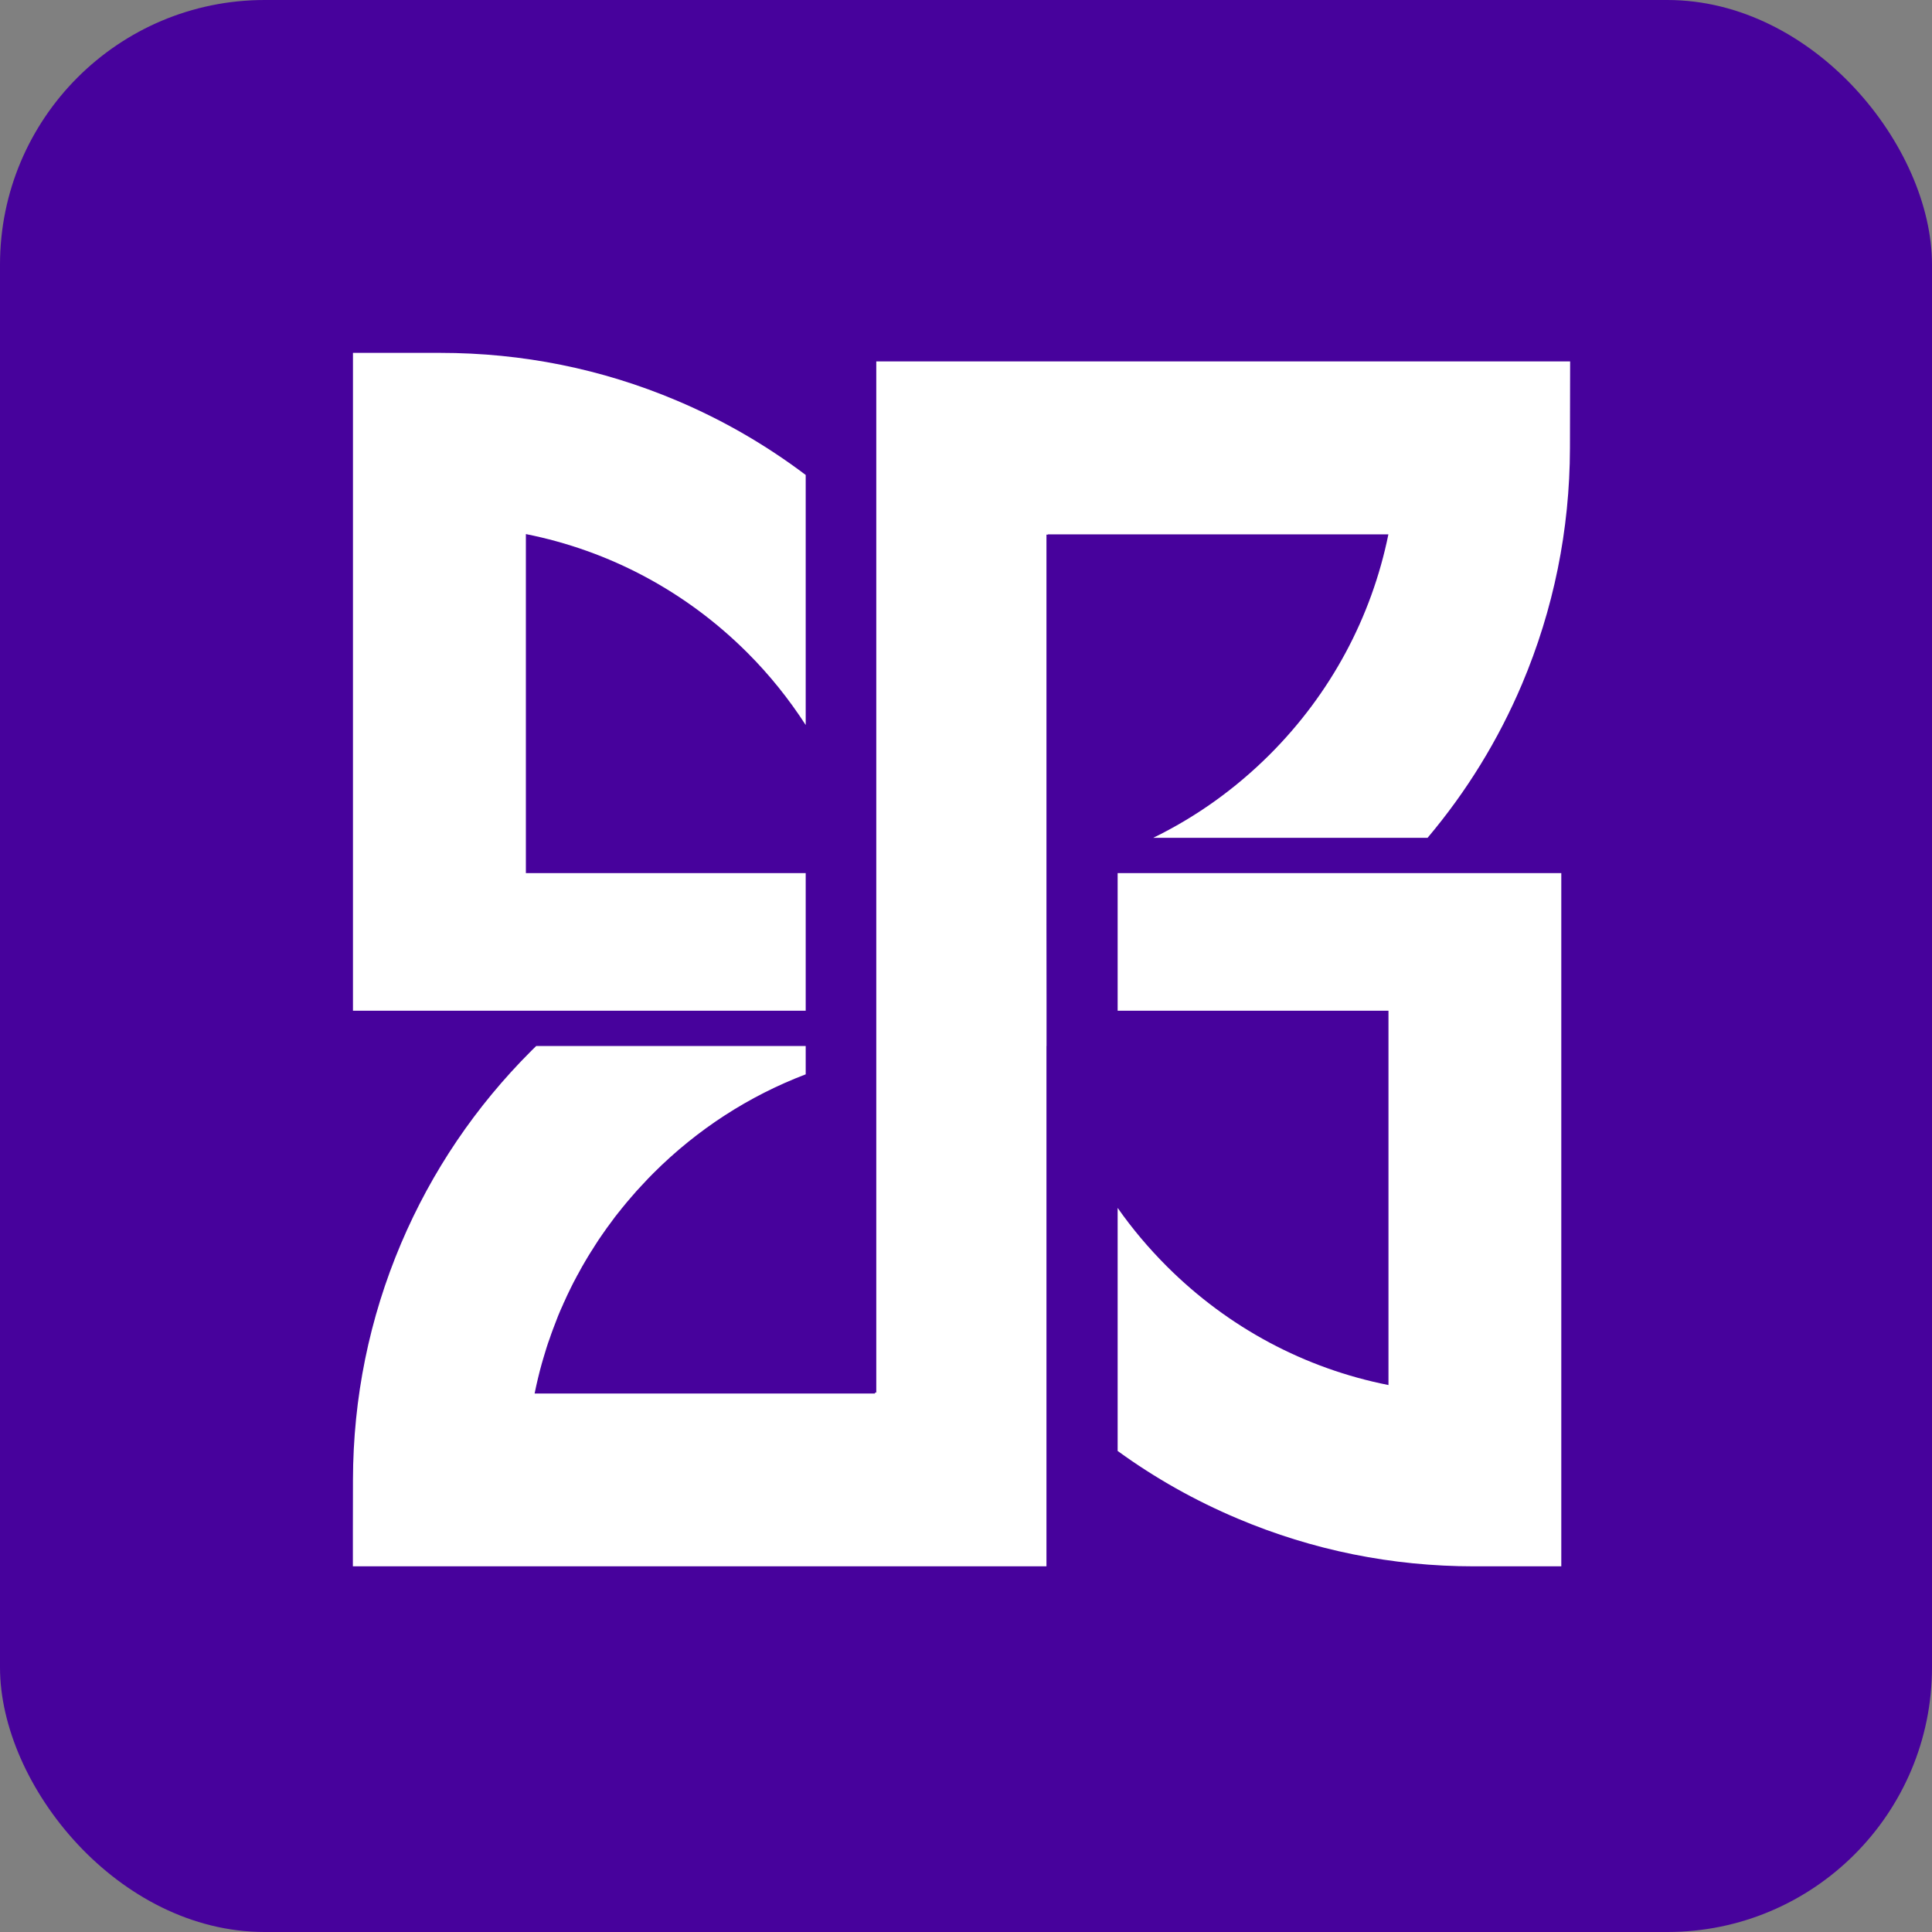 <svg width="219" height="219" viewBox="0 0 219 219" fill="none" xmlns="http://www.w3.org/2000/svg">
<rect x="0" y="0" width="219" height="219" fill="#808080" stroke="none"/>
<rect width="219" height="219" rx="30" fill="#47029C"/>
<path d="M99.33 157.85H99.19V157.96H60.6C60.72 157.37 60.85 156.78 60.99 156.2C61.12 155.65 61.26 155.11 61.41 154.58C61.47 154.37 61.53 154.17 61.59 153.96C61.71 153.55 61.83 153.15 61.96 152.74C62.07 152.4 62.18 152.06 62.31 151.72C62.43 151.35 62.57 150.97 62.71 150.6C62.89 150.11 63.08 149.62 63.27 149.14C63.44 148.72 63.62 148.31 63.81 147.9C63.86 147.76 63.92 147.63 63.99 147.5C64.16 147.11 64.34 146.72 64.53 146.34C64.6 146.19 64.67 146.05 64.74 145.91C64.92 145.54 65.11 145.17 65.31 144.81C65.38 144.67 65.45 144.53 65.54 144.39C65.57 144.33 65.61 144.26 65.64 144.2C65.86 143.79 66.09 143.38 66.33 142.98C66.56 142.59 66.79 142.2 67.04 141.81C67.05 141.8 67.06 141.78 67.07 141.77C67.2 141.55 67.34 141.34 67.48 141.12C67.73 140.72 67.99 140.33 68.26 139.95C68.6 139.46 68.94 138.97 69.31 138.49C69.57 138.12 69.85 137.76 70.14 137.4C70.2 137.33 70.25 137.27 70.3 137.21C70.39 137.08 70.5 136.95 70.6 136.83C70.91 136.45 71.22 136.07 71.55 135.7C71.56 135.68 71.57 135.67 71.59 135.65L71.62 135.62C71.94 135.24 72.27 134.87 72.62 134.5C72.71 134.4 72.81 134.29 72.91 134.19C73.28 133.78 73.67 133.38 74.07 132.98C79.058 127.992 84.932 124.216 91.33 121.78V118.57H60.78C60.59 118.75 60.41 118.93 60.23 119.11C53.91 125.42 48.94 132.77 45.46 140.96C41.86 149.45 40.03 158.45 40.01 167.74L40 173.55V177.55H118.62V118.57H118.63V113.89L118.62 104.77V60.6H118.658H118.786H118.79V60.57H157.38C155.47 69.97 150.85 78.62 143.91 85.55C140 89.45 135.55 92.62 130.72 94.97H161.82C166.24 89.73 169.83 83.9 172.52 77.56C176.11 69.08 177.94 60.07 177.96 50.79L177.98 40.97H99.33V157.85Z" fill="white"/>
<path d="M59.61 98.97V60.54C69.06 62.42 77.76 67.03 84.73 74C87.247 76.513 89.441 79.263 91.33 82.183V53.839C86.829 50.442 81.934 47.611 76.7 45.4C68.21 41.81 59.2 40 49.91 40H40.01V114.57H91.33V98.97H59.61Z" fill="white"/>
<path d="M126.689 114.57H157.389V157C147.929 155.13 139.239 150.51 132.269 143.55C130.199 141.48 128.329 139.26 126.689 136.92V164.47C130.899 167.53 135.459 170.1 140.299 172.14C148.789 175.73 157.799 177.55 167.089 177.55H176.979V98.97H126.689V114.57Z" fill="white"/>
</svg>
